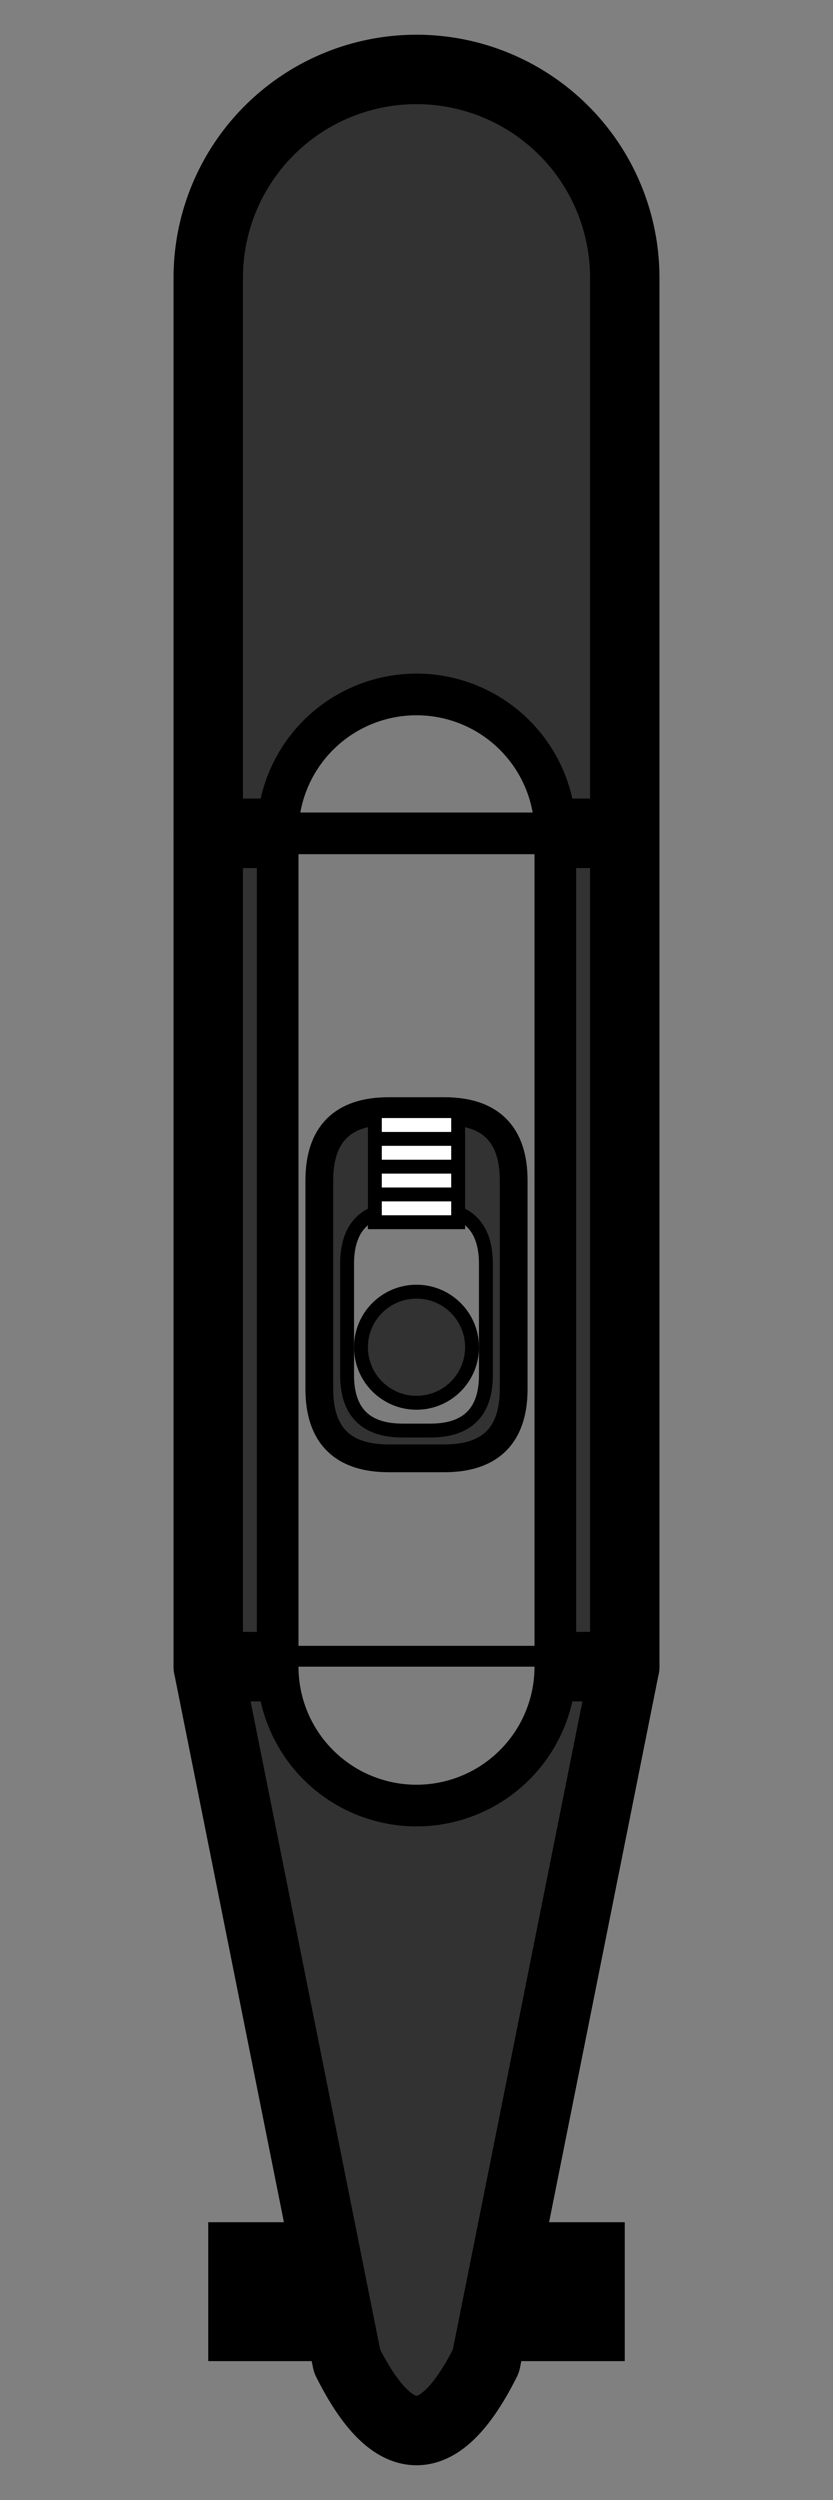<svg width="60" height="180">
  <rect width="100%" height="100%" fill="#808080" stroke="none"/>
  <g transform="translate(0,0) rotate(0)">
    <g transform="translate(0,0)">
      <path d="M15,60 v-40 a15 15 0 0 1 30,0 v40 Z" fill="rgb(50,50,50)" stroke="black" stroke-width="5" stroke-linejoin="round" />
    </g>
    <g transform="translate(0,60)">
      <rect x="15" y="0" width="30" height="60" fill="rgb(50,50,50)" stroke="black" stroke-width="5" stroke-linejoin="round" />
    </g>
    <g transform="translate(0,120)">
      <rect x="15" y="40" width="30" height="10" fill="black" stroke="none" />
      <path d="M15,0 l10,50 q5,10 10,0 l10,-50 Z" fill="rgb(50,50,50)" stroke="black" stroke-width="5" stroke-linejoin="round" />
    </g>

    <g transform="translate(0,0)">
      <path d="M20,60 a10 10 0 0 1 20,0" fill="rgb(125,125,125)" stroke="black" stroke-width="3" />
    </g>
    <g transform="translate(0,60)">
      <rect x="20" y="0" width="20" height="60" fill="rgb(125,125,125)" stroke="black" stroke-width="3" stroke-linejoin="round" />
      <path d="M30,20 h-2 q-5,0 -5,5 v15 q0,5 5,5 h4 q5,0 5,-5 v-15 q0,-5 -5,-5 Z" fill="rgb(50,50,50)" stroke="black" stroke-width="2" stroke-linejoin="round" />
      <path d="M30,27 h-1 q-4,0 -4,4 v8 q0,4 4,4 h2 q4,0 4,-4 v-8 q0,-4 -4,-4 Z" fill="rgb(125,125,125)" stroke="black" stroke-width="1" stroke-linejoin="round" />
      <circle cx="30" cy="37" r="4" fill="rgb(50,50,50)" stroke="black" stroke-width="1" />
      <rect x="27" y="20" width="6" height="8" stroke="black" stroke-width="1" fill="white" />
      <line x1="27" x2="33" y1="22" y2="22" stroke="black" stroke-width="1" />
      <line x1="27" x2="33" y1="24" y2="24" stroke="black" stroke-width="1" />
      <line x1="27" x2="33" y1="26" y2="26" stroke="black" stroke-width="1" />
    </g>
    <g transform="translate(0,120)">
      <path d="M20,00 a10 10 0 0 0 20,0" fill="rgb(125,125,125)" stroke="black" stroke-width="3" />
    </g>
  </g>
</svg>
